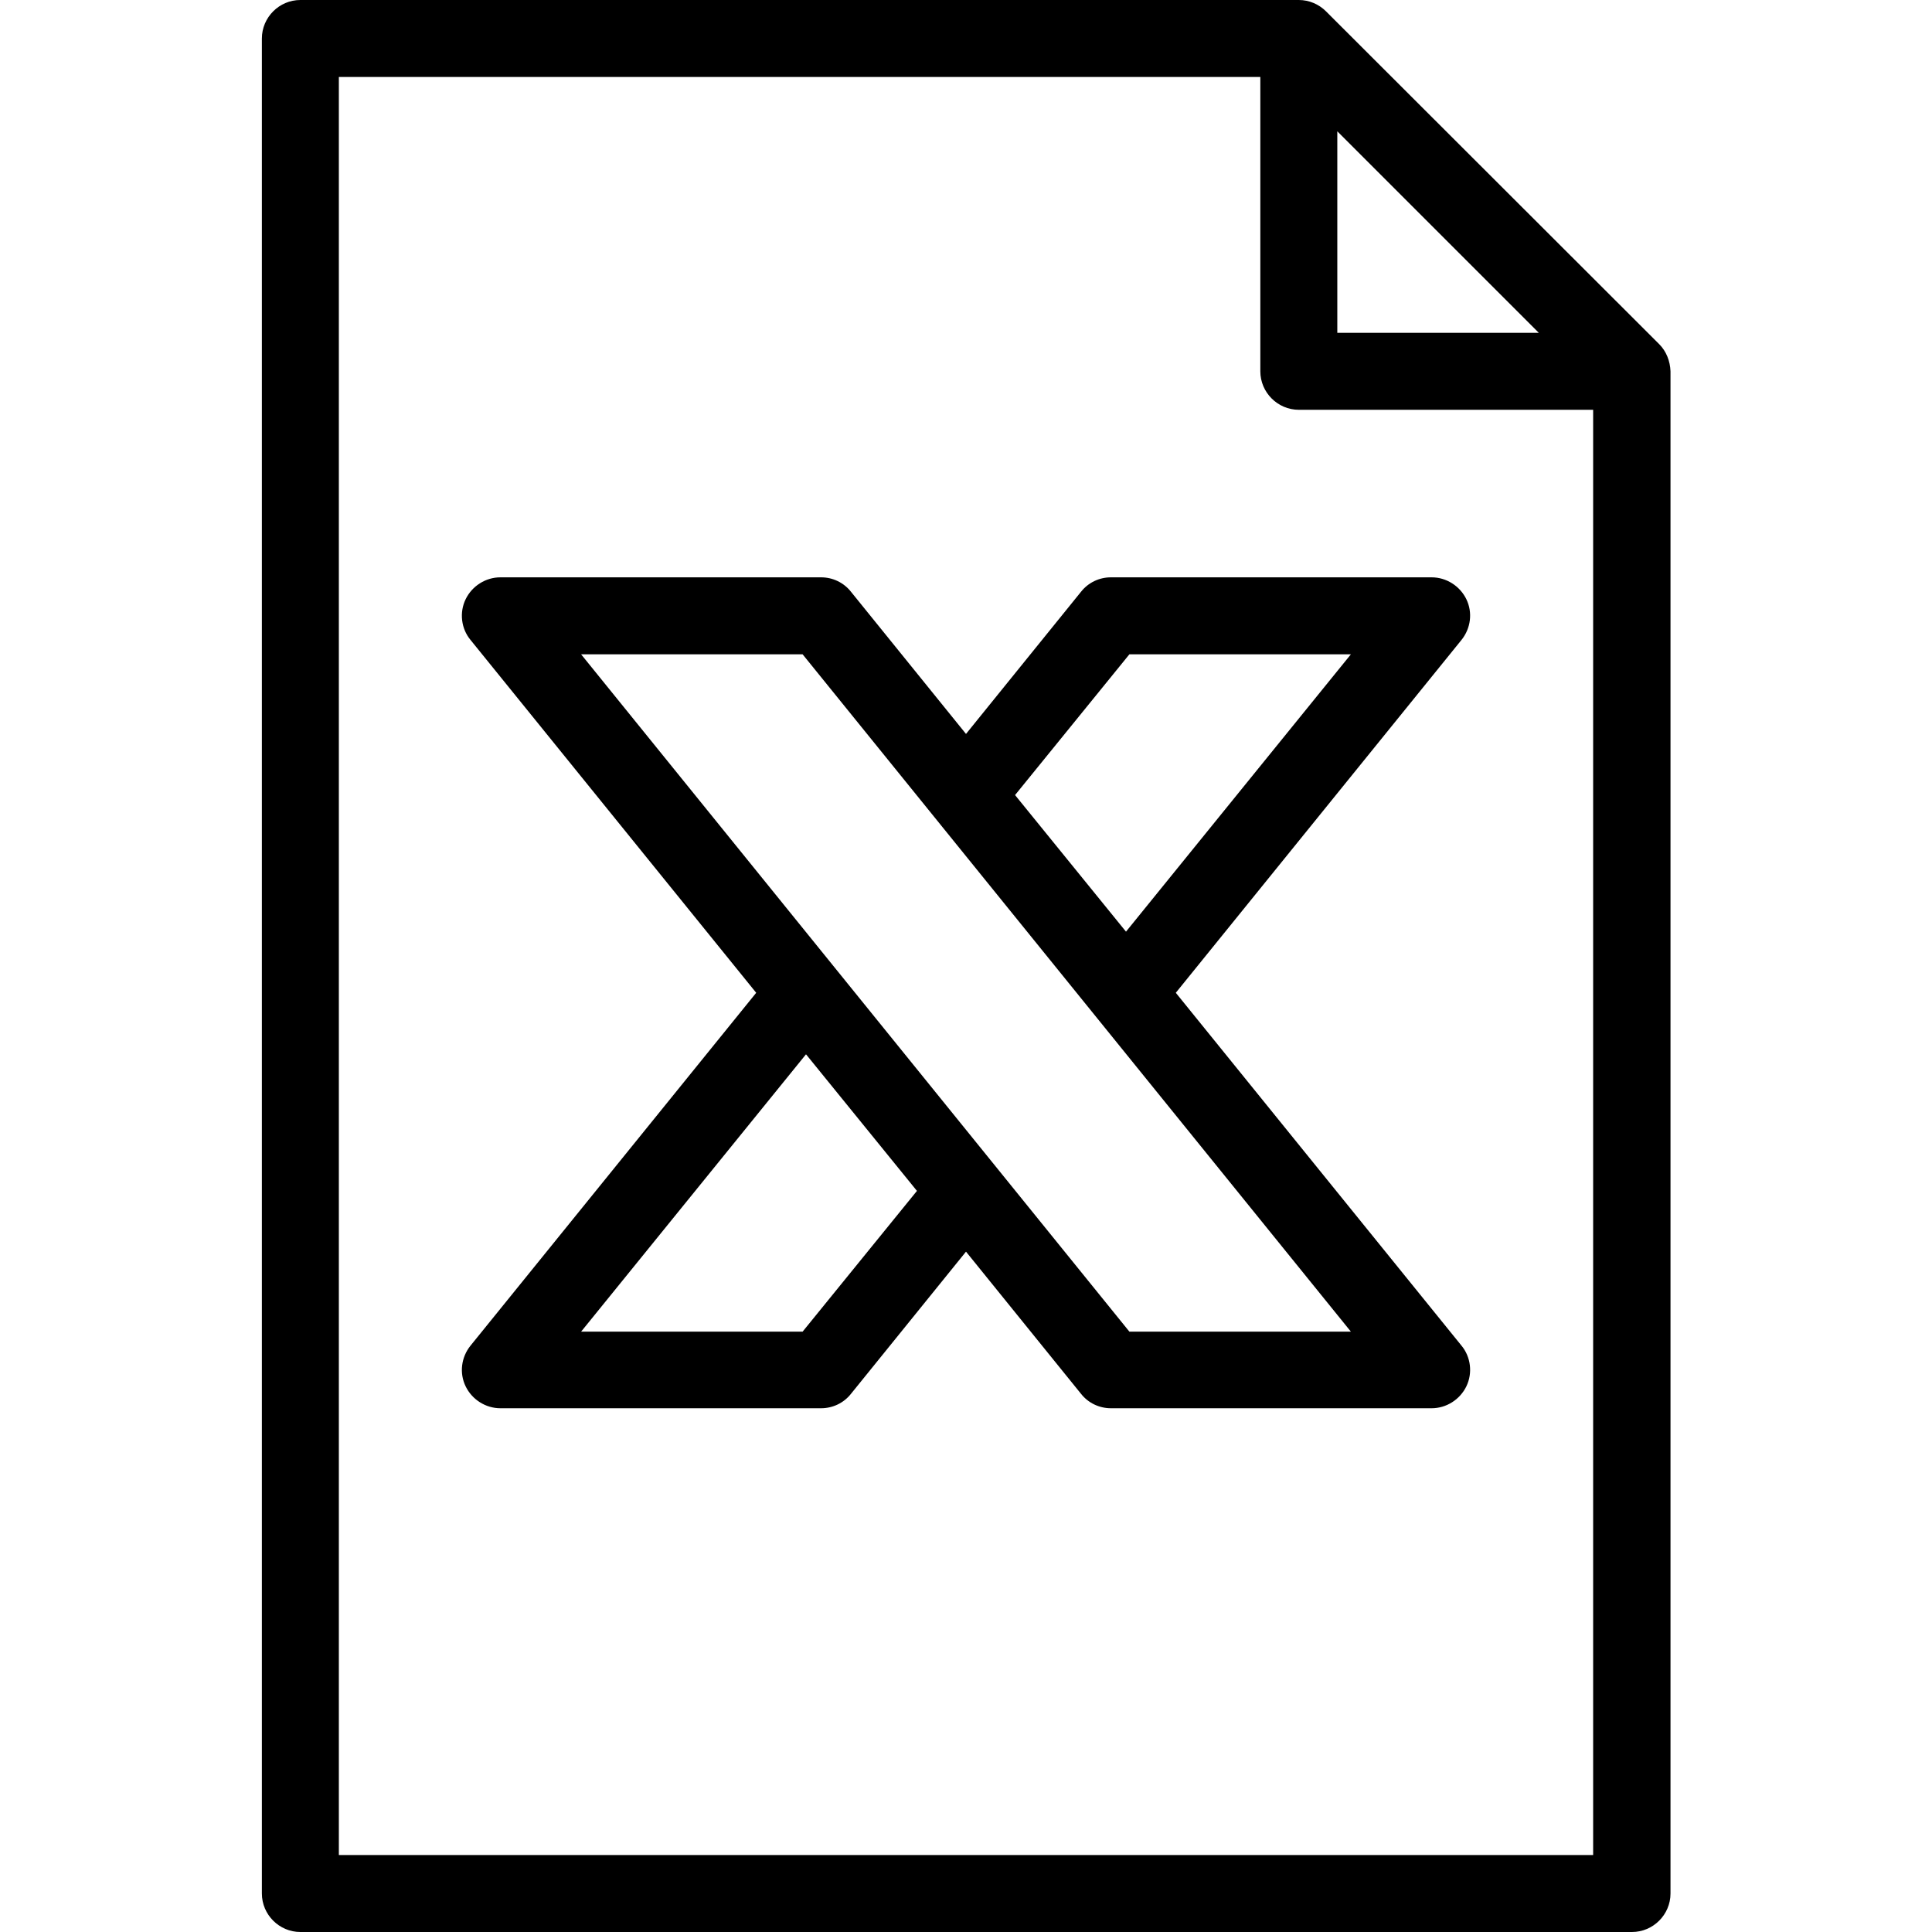 <?xml version="1.0" encoding="utf-8"?>
<!-- Generator: Adobe Illustrator 25.2.3, SVG Export Plug-In . SVG Version: 6.00 Build 0)  -->
<svg version="1.1" id="Layer_1" xmlns="http://www.w3.org/2000/svg" xmlns:xlink="http://www.w3.org/1999/xlink" x="0px" y="0px"
	 viewBox="0 0 512 512" style="enable-background:new 0 0 512 512;" xml:space="preserve">
<g>
	<g>
		<path d="M439.7,91.2L351.4,3c-1.9-1.9-4.5-3-7.2-3H79.6c-5.6,0-10.2,4.6-10.2,10.2v491.6c0,5.6,4.6,10.2,10.2,10.2h352.9
			c5.6,0,10.2-4.6,10.2-10.2V98.4C442.6,95.7,441.6,93.1,439.7,91.2z M354.4,34.8l53.4,53.4h-53.4V34.8z M422.2,491.6H89.8V20.4H334
			v78c0,5.6,4.6,10.2,10.2,10.2h78V491.6z"/>
	</g>
</g>
<g>
	<g>
		<path d="M311.6,263.1l75.7-93.5c2.5-3.1,3-7.3,1.3-10.8c-1.7-3.5-5.3-5.8-9.2-5.8h-85c-3.1,0-6,1.4-7.9,3.8L256,194.5l-30.5-37.7
			c-1.9-2.4-4.8-3.8-7.9-3.8h-85c-3.9,0-7.5,2.3-9.2,5.8c-1.7,3.5-1.2,7.8,1.3,10.8l75.7,93.5l-75.7,93.5c-2.5,3.1-3,7.3-1.3,10.8
			s5.3,5.8,9.2,5.8h85c3.1,0,6-1.4,7.9-3.8l30.5-37.7l30.5,37.7c1.9,2.4,4.8,3.8,7.9,3.8h85c3.9,0,7.5-2.3,9.2-5.8
			c1.7-3.5,1.2-7.8-1.3-10.8L311.6,263.1z M299.3,173.4H358l-59.6,73.5l-29.4-36.2L299.3,173.4z M212.7,352.9H154l59.6-73.5
			l29.4,36.2L212.7,352.9z M299.3,352.9L154,173.4h58.7L358,352.9H299.3z"/>
	</g>
</g>
</svg>
